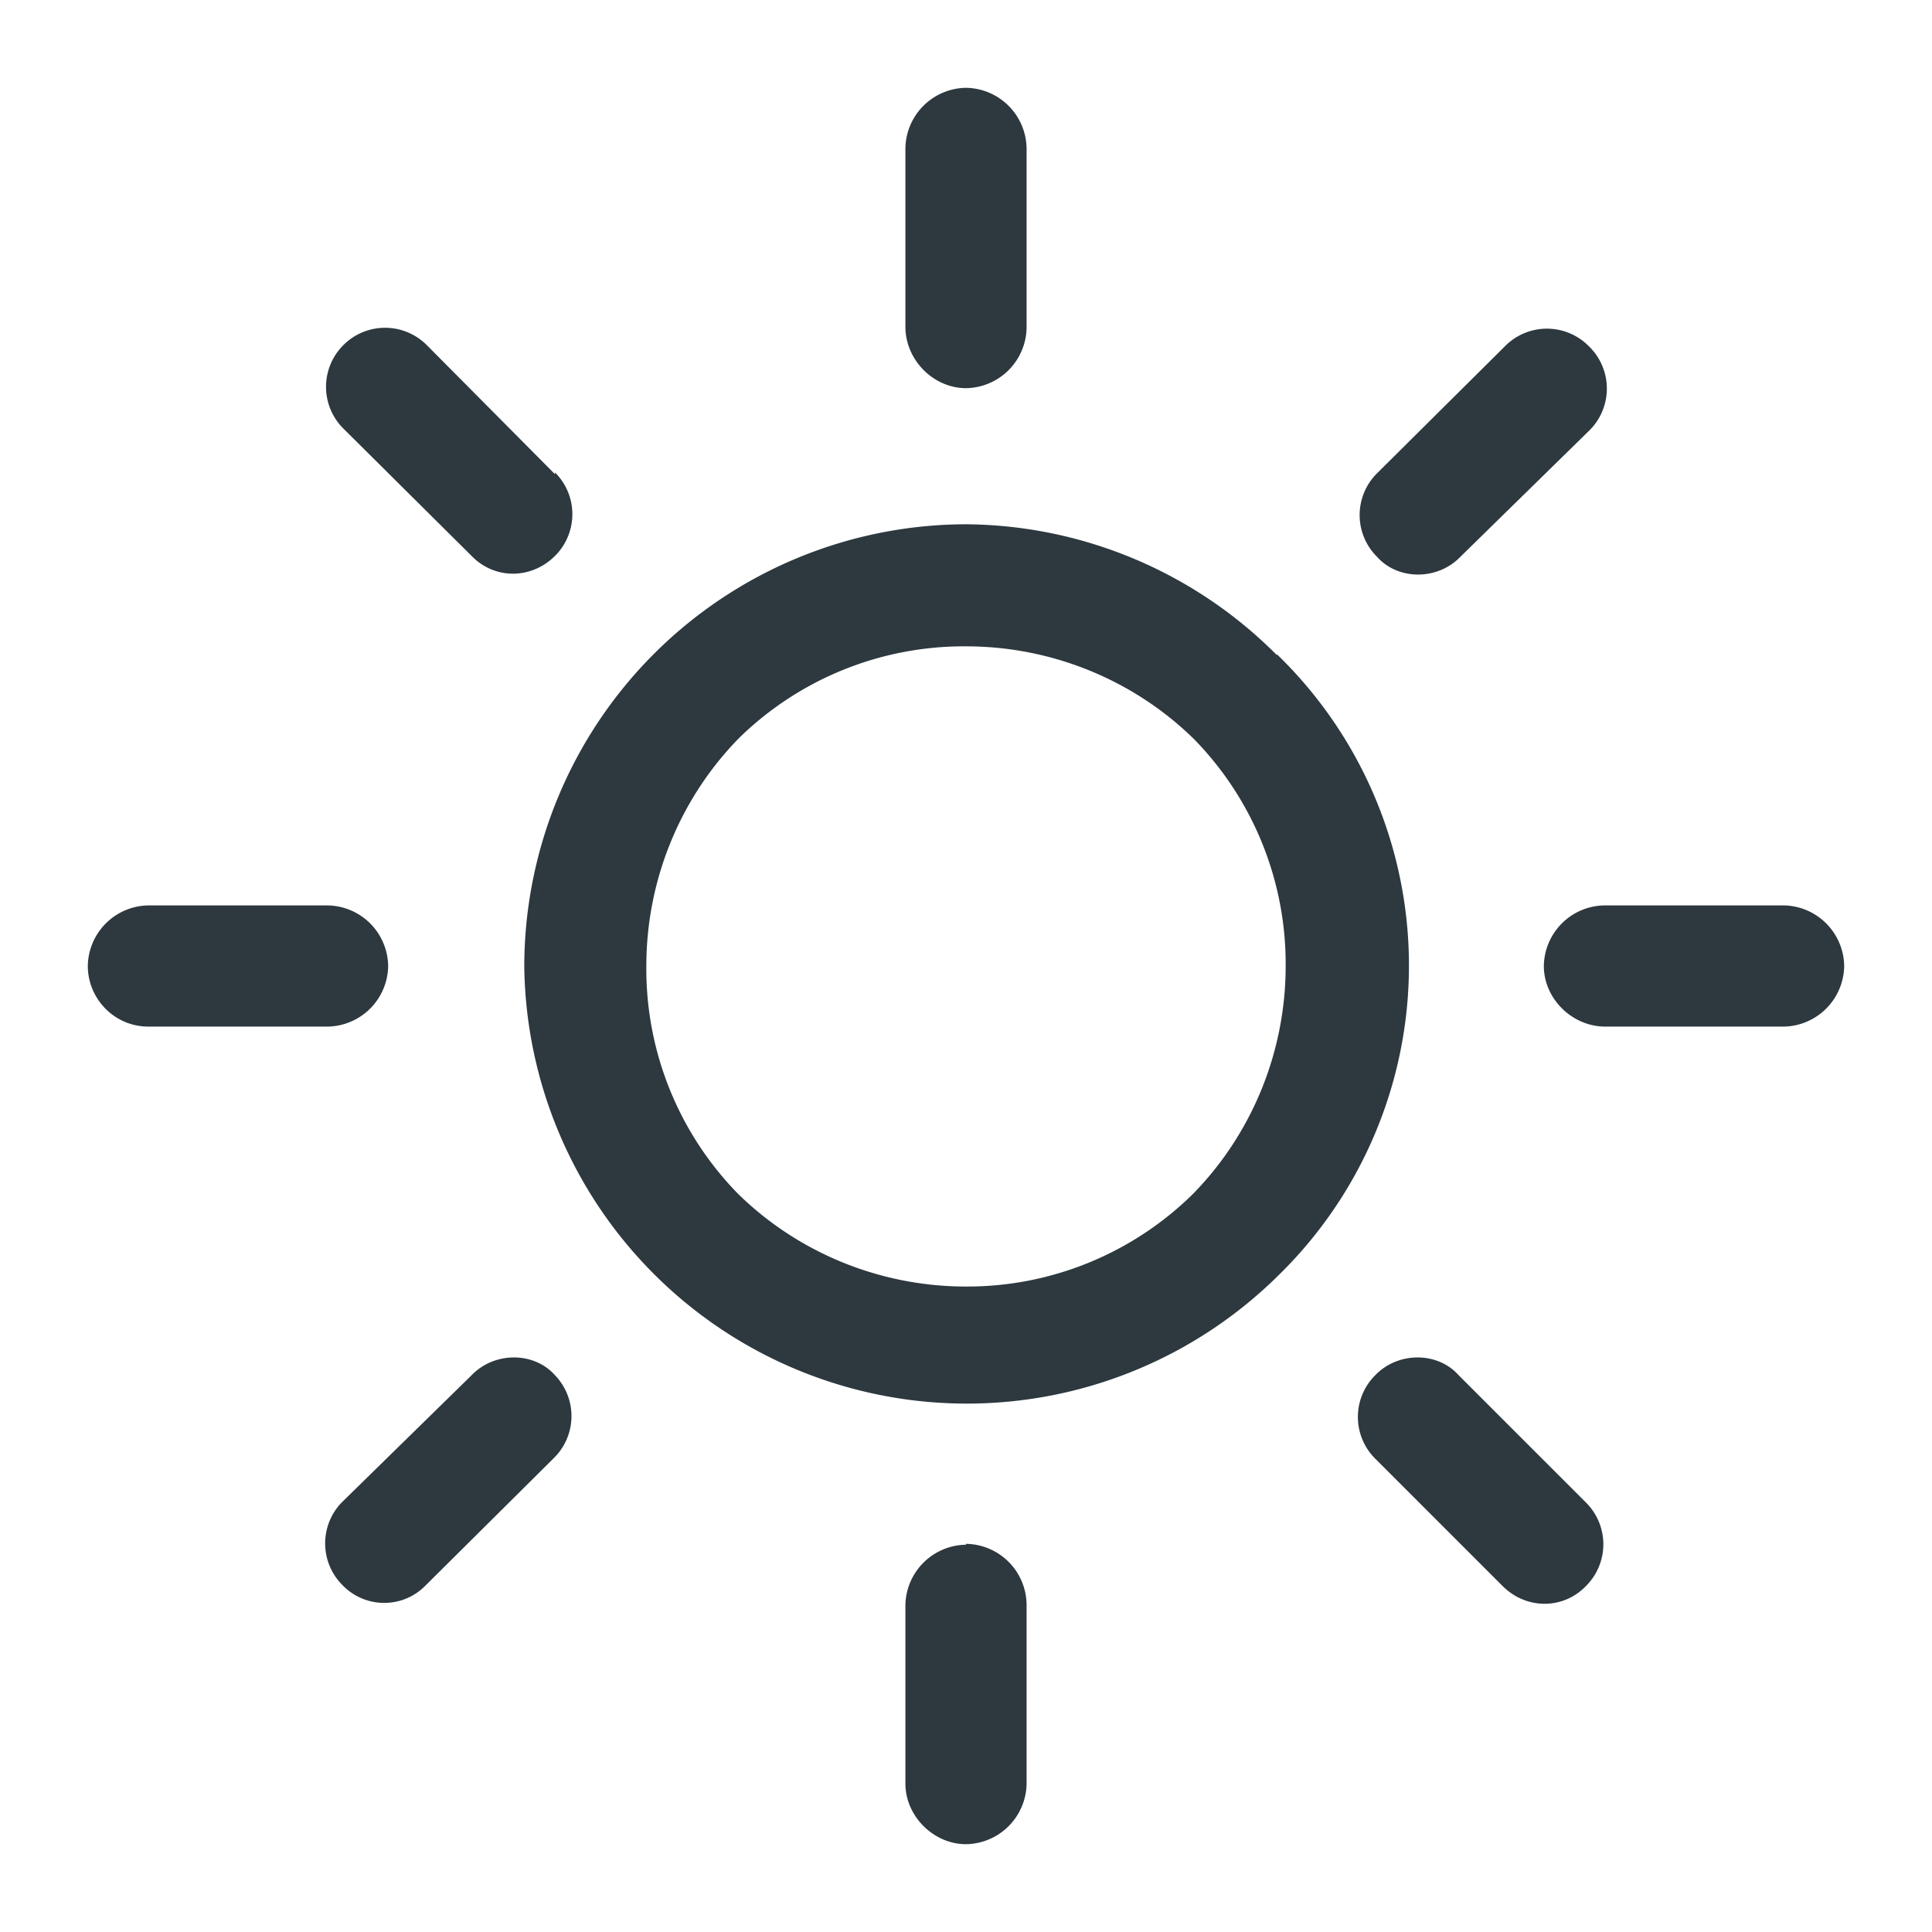 <svg xmlns="http://www.w3.org/2000/svg" width="22" height="22" viewBox="0 0 22 22" fill="none"><path fill="#2D383F" d="M14.54 7.46A5.04 5.04 0 0 0 11 5.97 5.04 5.04 0 0 0 5.97 11a5.04 5.04 0 0 0 8.57 3.54 4.93 4.93 0 0 0 0-7.09Zm-.95 6.13A3.66 3.66 0 0 1 11 14.65c-1 0-1.93-.4-2.6-1.06A3.66 3.66 0 0 1 7.36 11c0-1 .4-1.93 1.06-2.6A3.66 3.66 0 0 1 11 7.36c1 0 1.93.4 2.6 1.06A3.66 3.66 0 0 1 14.64 11c0 1-.4 1.93-1.06 2.6ZM20.31 10.31h-2.03a.7.7 0 0 0-.7.69c0 .37.32.69.7.69h2.03A.7.7 0 0 0 21 11a.7.7 0 0 0-.69-.69ZM11 17.59a.7.7 0 0 0-.69.69v2.03c0 .37.32.69.69.69a.7.7 0 0 0 .69-.69v-2.03a.7.7 0 0 0-.69-.7ZM18.06 17.11l-1.45-1.45c-.24-.27-.69-.27-.95 0a.67.67 0 0 0 0 .95l1.45 1.45c.27.27.69.27.95 0a.67.67 0 0 0 0-.95ZM11 1a.7.7 0 0 0-.69.69v2.03c0 .38.32.7.69.7a.7.7 0 0 0 .69-.7V1.7A.7.7 0 0 0 11 1ZM18.09 3.94a.67.67 0 0 0-.95 0l-1.46 1.45a.67.67 0 0 0 0 .95c.24.27.69.27.95 0L18.1 4.9a.67.67 0 0 0 0-.95ZM3.72 10.31H1.7A.7.7 0 0 0 1 11c0 .37.3.69.69.69h2.03a.7.7 0 0 0 .7-.69.7.7 0 0 0-.7-.69ZM6.32 15.66c-.24-.27-.69-.27-.95 0L3.9 17.1a.67.67 0 0 0 0 .95c.26.27.69.27.95 0l1.46-1.45a.67.67 0 0 0 0-.95ZM6.32 5.4 4.86 3.93a.67.67 0 0 0-.95 0 .67.67 0 0 0 0 .95l1.46 1.45c.26.27.68.27.95 0a.67.67 0 0 0 0-.95Z"/></svg>
